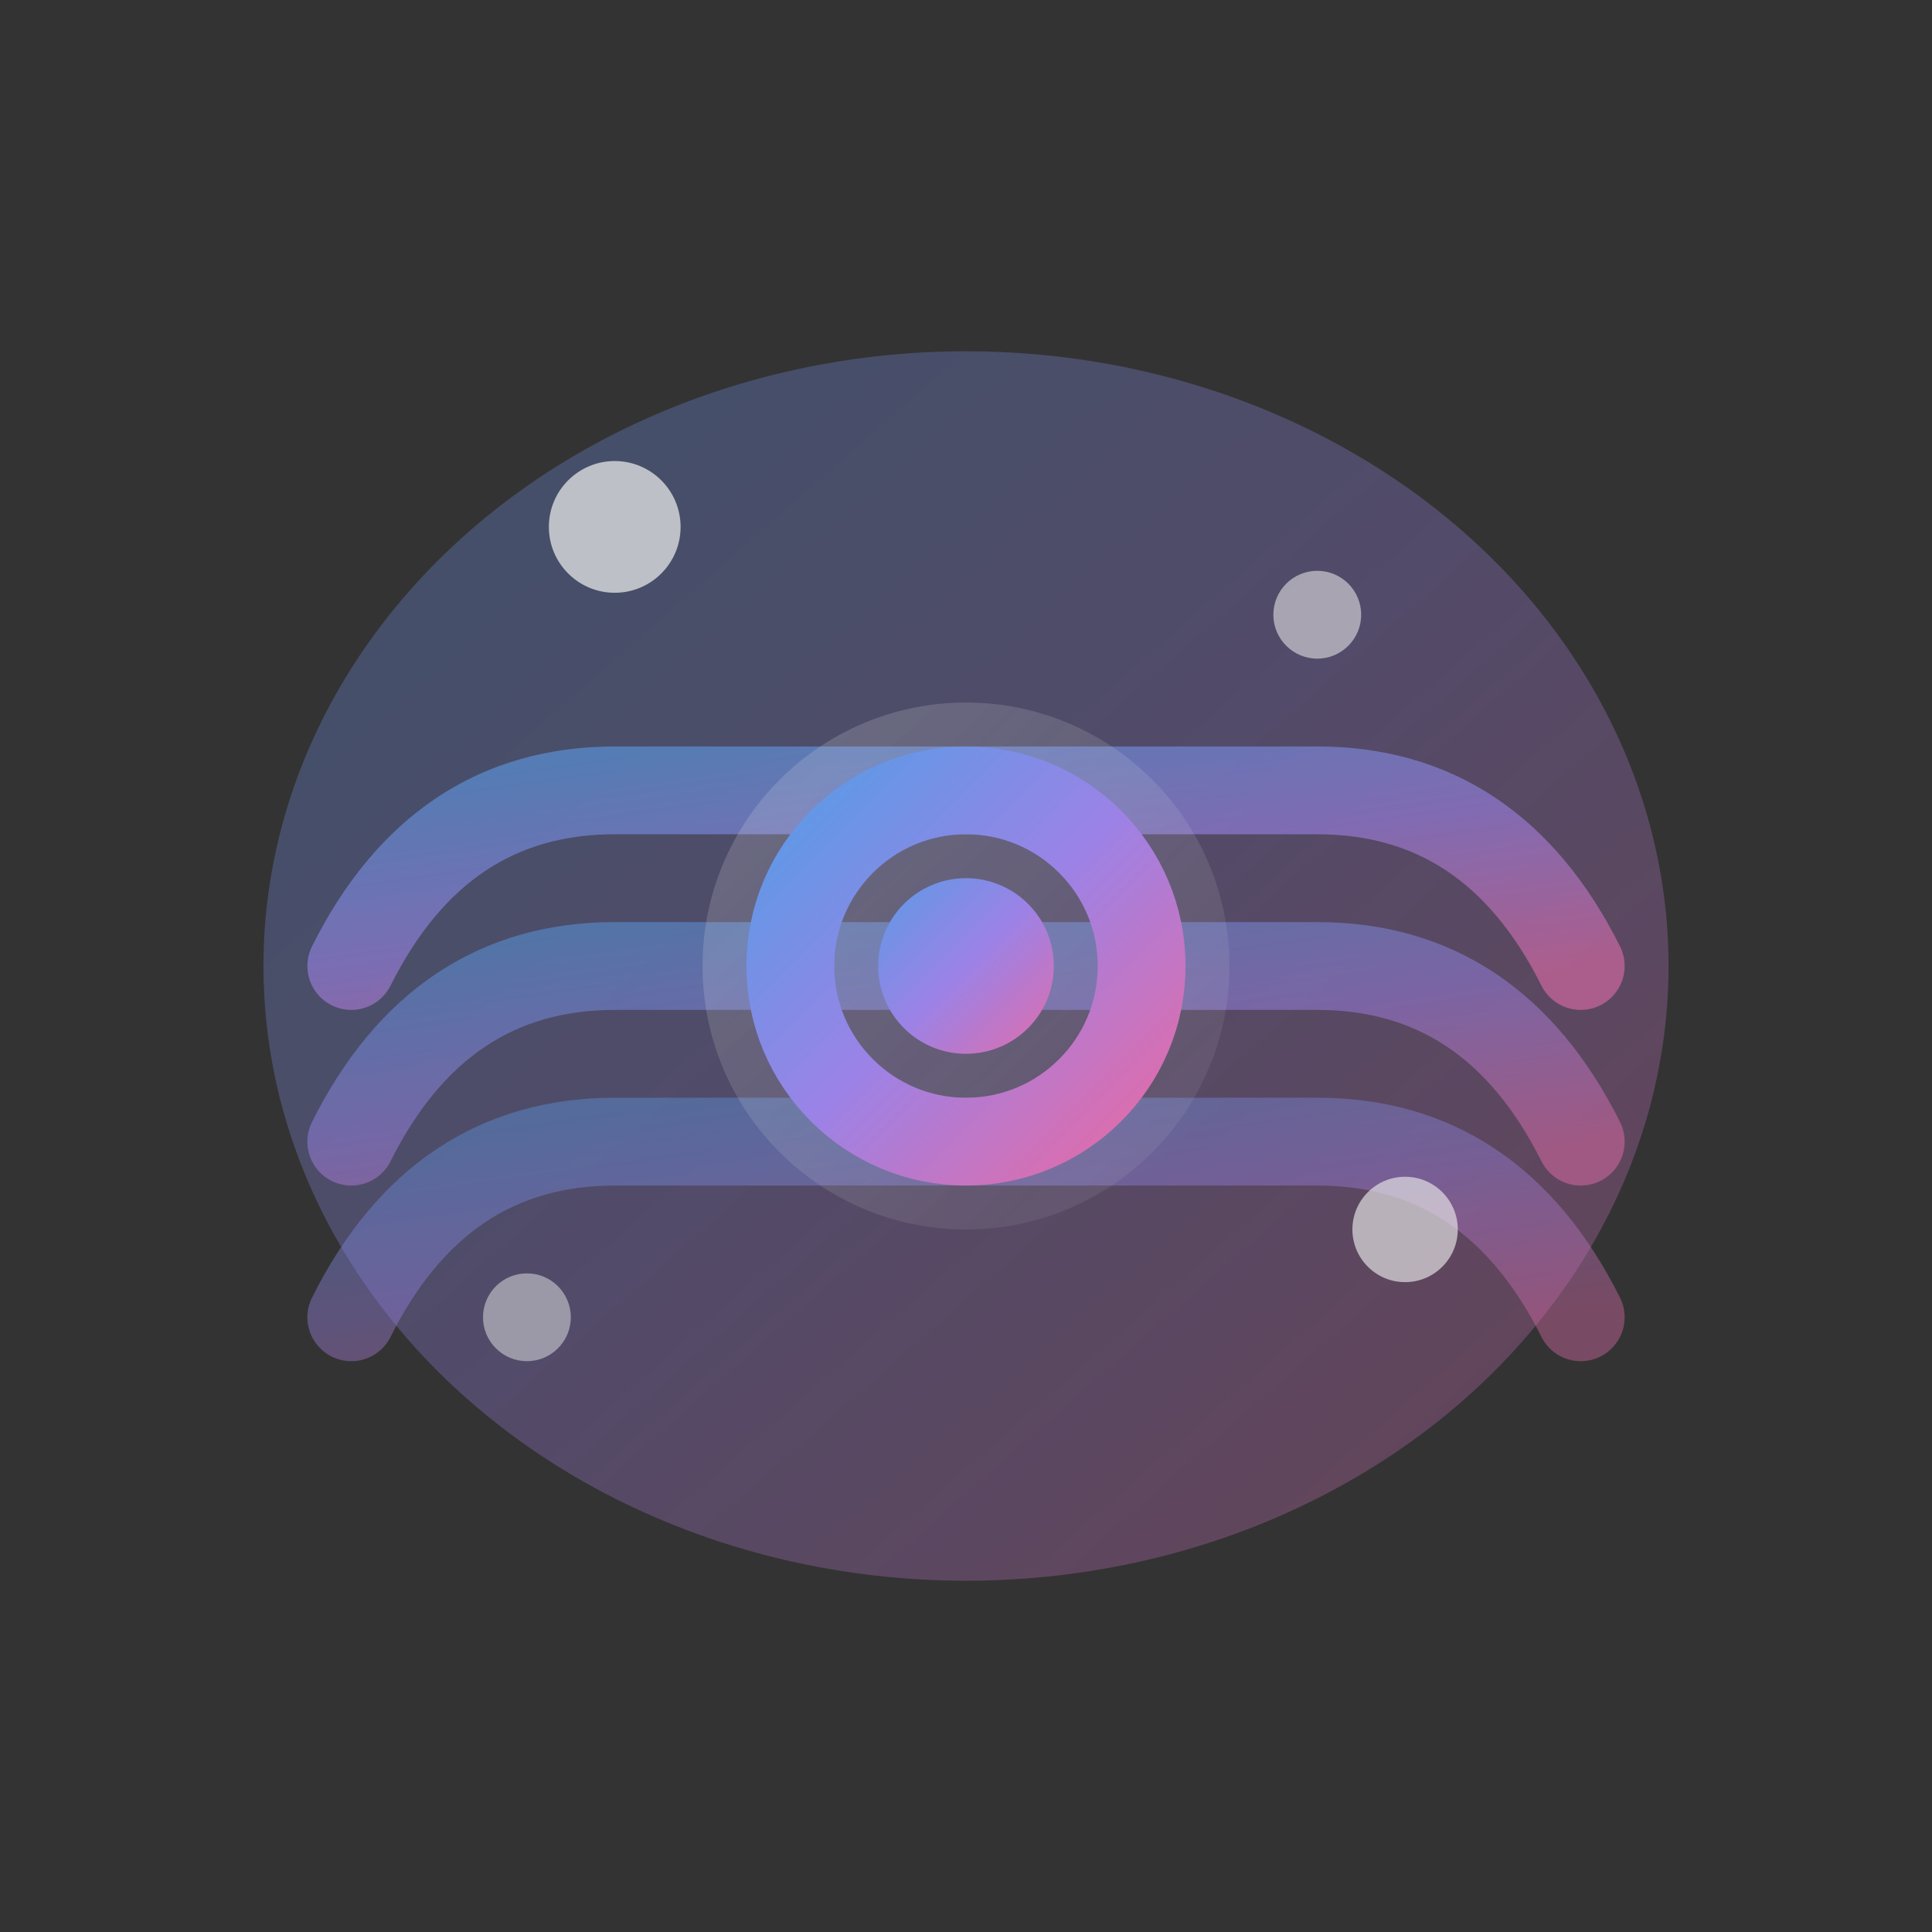 <svg width="44" height="44" viewBox="0 0 44 44" fill="none" xmlns="http://www.w3.org/2000/svg">
  <rect x="0" y="0" width="44" height="44" fill="#333333" stroke="none"/>
  <!-- Gradient definitions -->
  <defs>
    <linearGradient id="dreamGradient" x1="0%" y1="0%" x2="100%" y2="100%">
      <stop offset="0%" style="stop-color:#60A5FA;stop-opacity:1" />
      <stop offset="50%" style="stop-color:#A78BFA;stop-opacity:1" />
      <stop offset="100%" style="stop-color:#F472B6;stop-opacity:1" />
    </linearGradient>
    <linearGradient id="glowGradient" x1="0%" y1="0%" x2="100%" y2="100%">
      <stop offset="0%" style="stop-color:#FFFFFF;stop-opacity:0.4" />
      <stop offset="100%" style="stop-color:#FFFFFF;stop-opacity:0.1" />
    </linearGradient>
  </defs>
  
  <!-- Dream cloud shape -->
  <g opacity="0.9">
    <!-- Main cloud body -->
    <ellipse cx="22" cy="22" rx="16" ry="14" fill="url(#dreamGradient)" opacity="0.3"/>
    
    <!-- Dream wave/aura effect -->
    <path d="M 8 22 Q 10 18, 14 18 T 22 18 T 30 18 Q 34 18, 36 22" 
          stroke="url(#dreamGradient)" 
          stroke-width="2" 
          fill="none" 
          opacity="0.6"
          stroke-linecap="round"/>
    
    <path d="M 8 26 Q 10 22, 14 22 T 22 22 T 30 22 Q 34 22, 36 26" 
          stroke="url(#dreamGradient)" 
          stroke-width="2" 
          fill="none" 
          opacity="0.5"
          stroke-linecap="round"/>
    
    <path d="M 8 30 Q 10 26, 14 26 T 22 26 T 30 26 Q 34 26, 36 30" 
          stroke="url(#dreamGradient)" 
          stroke-width="2" 
          fill="none" 
          opacity="0.4"
          stroke-linecap="round"/>
    
    <!-- Eye/lens symbol in center -->
    <circle cx="22" cy="22" r="6" fill="url(#glowGradient)" opacity="0.5"/>
    <circle cx="22" cy="22" r="4" stroke="url(#dreamGradient)" stroke-width="2" fill="none"/>
    <circle cx="22" cy="22" r="2" fill="url(#dreamGradient)"/>
    
    <!-- Sparkle stars -->
    <g opacity="0.8">
      <circle cx="14" cy="12" r="1.5" fill="white" opacity="0.9"/>
      <circle cx="30" cy="14" r="1" fill="white" opacity="0.7"/>
      <circle cx="32" cy="28" r="1.2" fill="white" opacity="0.8"/>
      <circle cx="12" cy="30" r="1" fill="white" opacity="0.6"/>
    </g>
  </g>
</svg>

